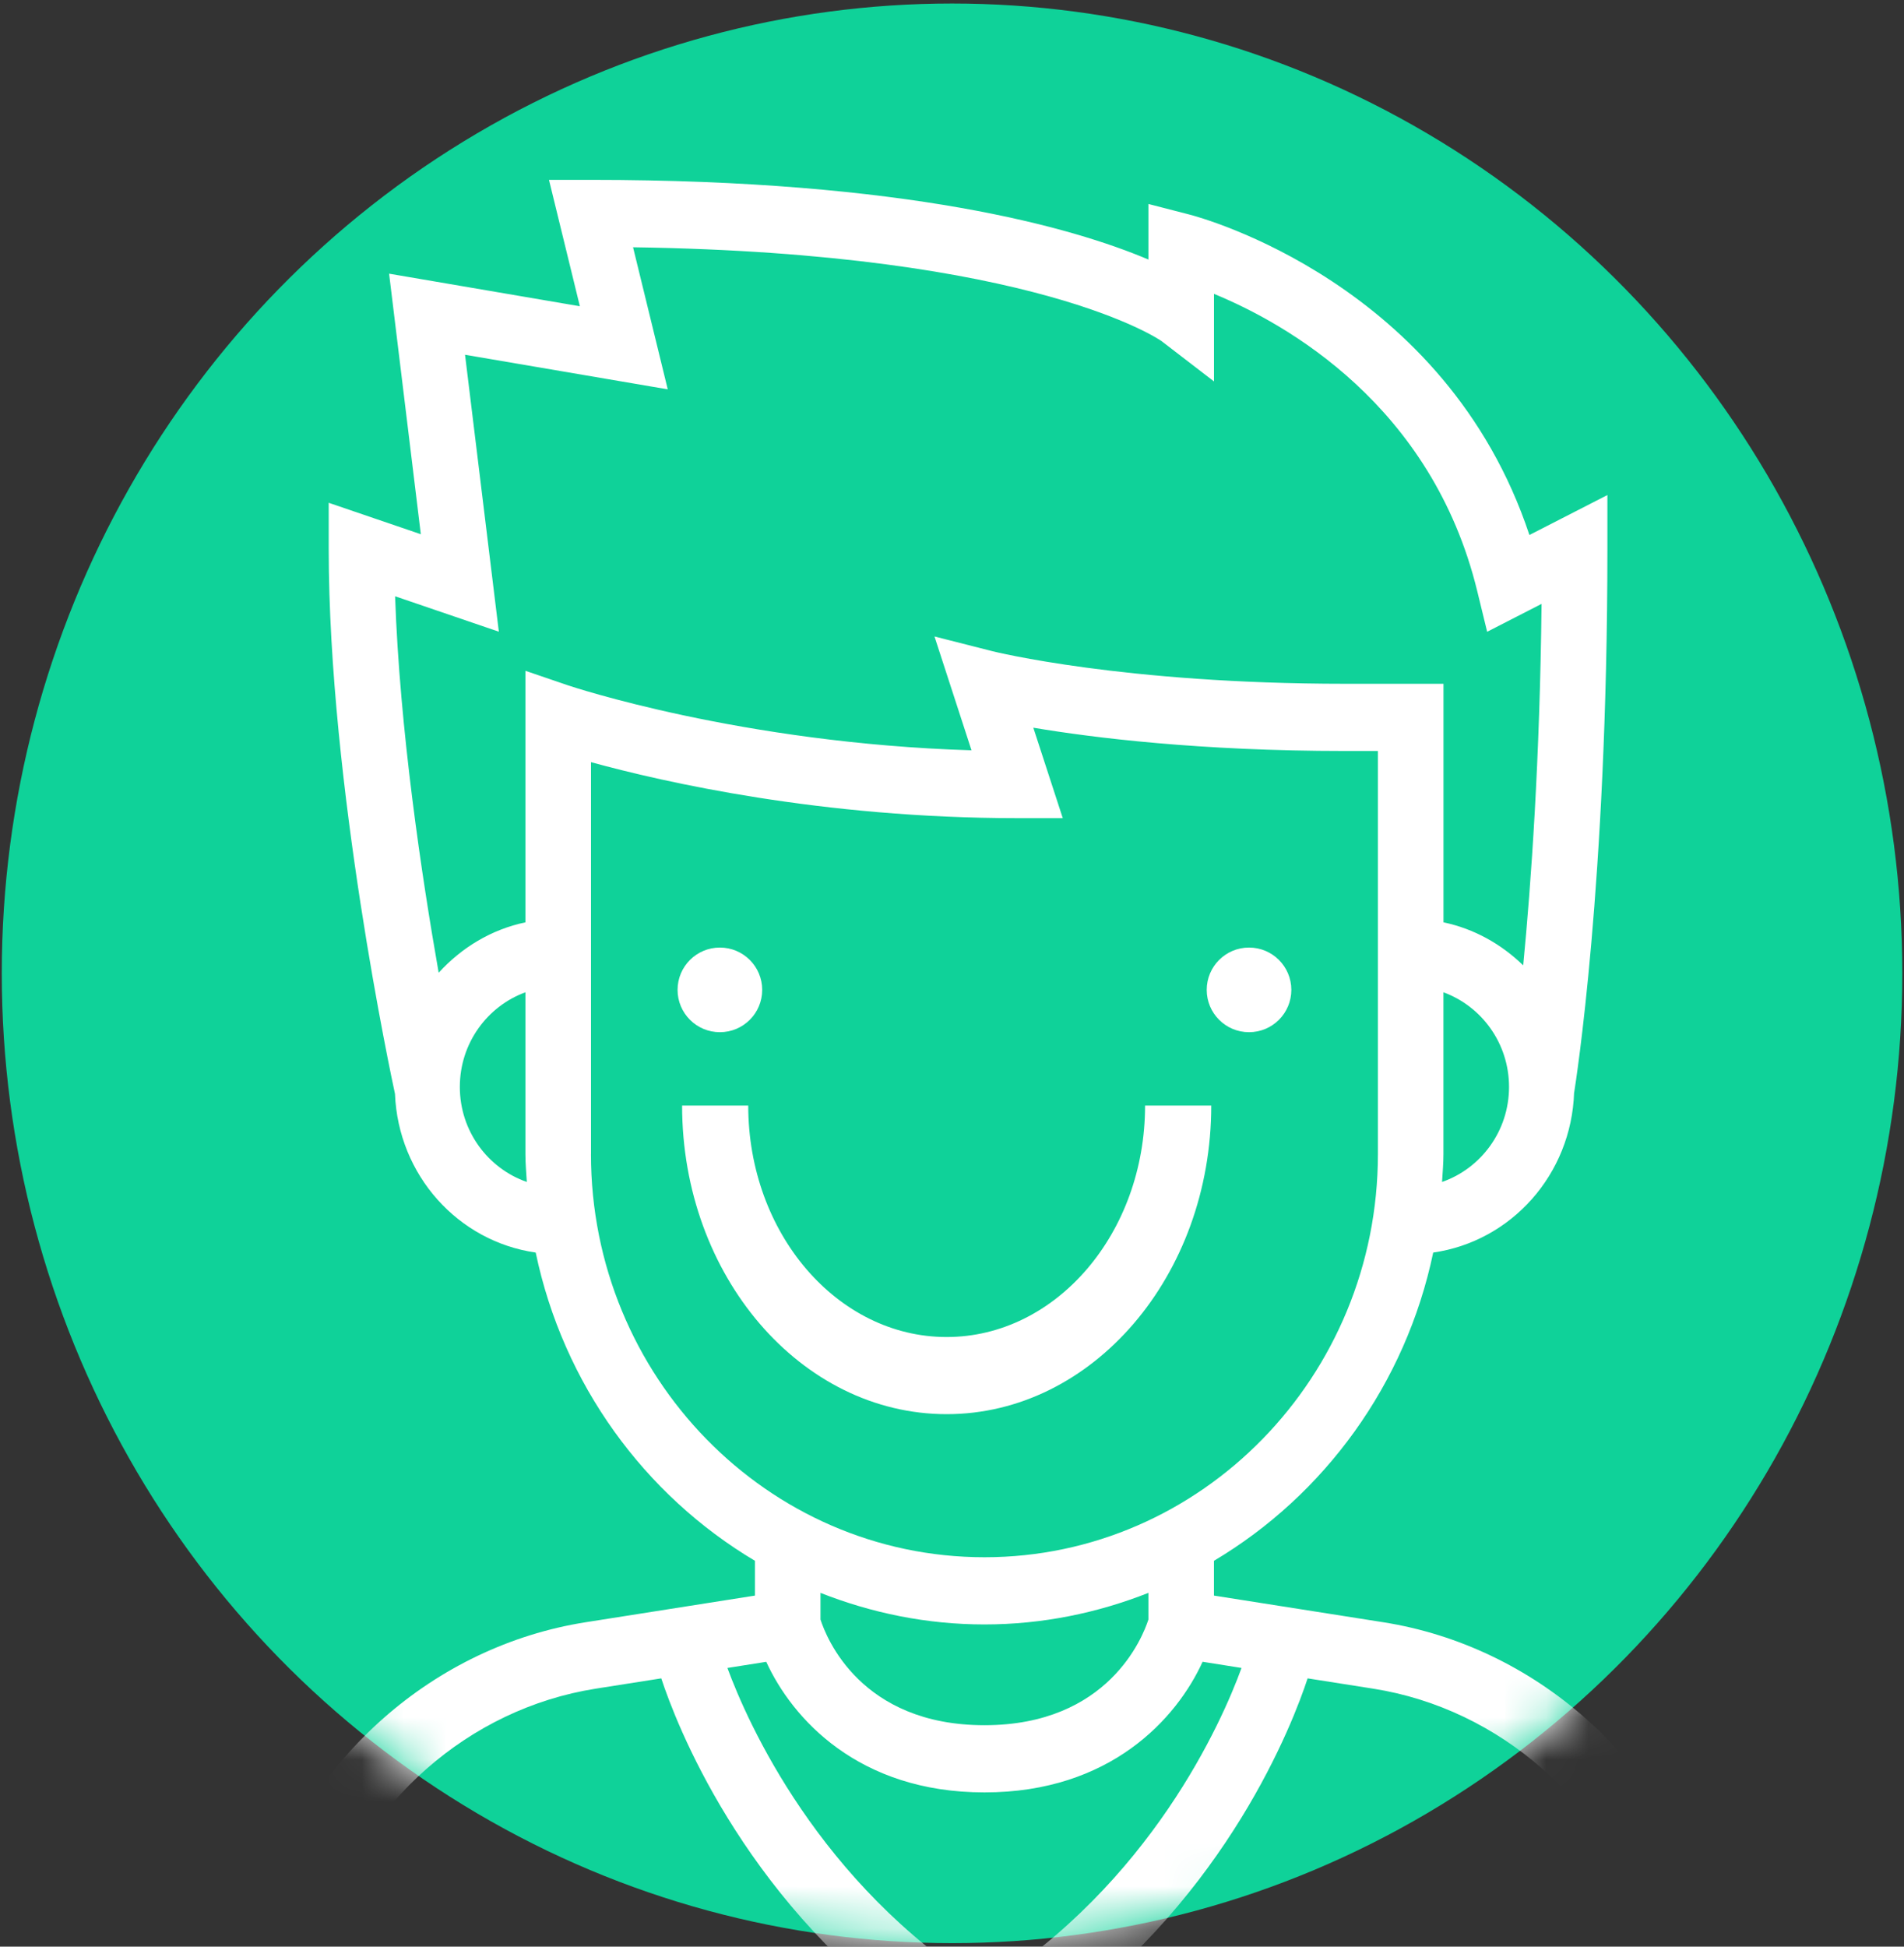 <svg xmlns="http://www.w3.org/2000/svg" xmlns:xlink="http://www.w3.org/1999/xlink" width="45" height="46" viewBox="0 0 45 46">
    <rect x="0" y="0" width="45" height="46" fill="#333333" stroke="none"/>
    <defs>
        <ellipse id="prefix__a" cx="22.459" cy="22.917" rx="22.459" ry="22.917"/>
    </defs>
    <g fill="none" fill-rule="evenodd" transform="translate(.042 .083)">
        <mask id="prefix__b" fill="#fff">
            <use xlink:href="#prefix__a"/>
        </mask>
        <use fill="#0FD299" xlink:href="#prefix__a"/>
        <g fill="#FFF" mask="url(#prefix__b)">
            <g transform="translate(3.573 4.167)">
                <path d="M36.75 40.844c-1.081-3.542-4.093-6.195-7.672-6.76l-4.002-.63v-.822c2.608-1.55 4.532-4.175 5.182-7.284 1.84-.262 3.267-1.841 3.33-3.784h.002c.031-.197.785-4.919.785-12.832V7.448l-1.843.944C30.554 2.437 24.748.884 24.489.818L23.527.57v1.313C21.748 1.13 17.833 0 10.353 0H9.36l.73 2.987-4.509-.77.75 6.157-2.177-.743v1.101c0 5.553 1.488 12.505 1.566 12.864.077 1.927 1.495 3.491 3.326 3.752.65 3.11 2.574 5.734 5.182 7.284v.822l-4.002.63c-3.58.565-6.592 3.218-7.671 6.76l-.62 2.031-.02-.002-.013.11L0 49.218h39.304l-2.555-8.375zM30.467 23.68c.013-.22.033-.436.033-.658v-3.824c.9.33 1.55 1.202 1.55 2.236 0 1.045-.666 1.927-1.583 2.246zM7.253 21.434c0-1.034.65-1.907 1.55-2.236v3.824c0 .222.02.439.033.658-.917-.32-1.583-1.2-1.583-2.246zm1.55-9.833v5.944c-.804.168-1.511.598-2.05 1.191-.402-2.283-.922-5.755-1.03-8.896l2.452.837-.799-6.544 4.791.817-.82-3.357c9.535.138 12.467 2.202 12.49 2.217l1.24.953V2.694c1.703.701 5.15 2.629 6.222 7.025l.234.96 1.286-.659c-.04 3.687-.246 6.597-.434 8.542-.516-.502-1.161-.866-1.884-1.017v-5.637h-2.325c-5.246 0-8.306-.762-8.336-.77l-1.369-.348.875 2.69c-5.449-.166-9.48-1.517-9.524-1.531l-1.019-.348zm1.55 11.42V13.76c1.722.473 5.46 1.323 10.074 1.323h1.076l-.696-2.137c1.42.238 3.932.55 7.37.55h.774v9.526c0 5.253-4.171 9.526-9.299 9.526-5.128 0-9.3-4.273-9.3-9.526zm13.174 10.37v.629c-.134.413-.948 2.497-3.875 2.497-2.926 0-3.739-2.074-3.875-2.497v-.63c1.205.475 2.509.746 3.875.746s2.67-.271 3.875-.746zm-9.032 1.628c.61 1.333 2.172 3.086 5.157 3.086s4.547-1.753 5.156-3.087l.92.146c-.47 1.287-2.139 5.08-6.076 7.563-3.92-2.474-5.6-6.273-6.075-7.563l.918-.145zM8.119 47.631H2.108l.925-3.033 5.382.613-.296 2.42zm8.433-1.588c0 .581.165 1.119.431 1.588H9.68l.666-5.458-1.537-.197-.203 1.658-5.103-.581.53-1.735c.906-2.967 3.43-5.19 6.43-5.664l1.551-.244c.345 1.052 1.884 5.079 5.879 8.024-.808.573-1.34 1.528-1.34 2.61zm3.1 1.588c-.855 0-1.55-.712-1.55-1.588 0-.875.695-1.587 1.55-1.587.855 0 1.55.712 1.55 1.587 0 .876-.695 1.588-1.55 1.588zm10.843-5.655l-1.537.197.665 5.458H22.32c.267-.47.432-1.007.432-1.588 0-1.08-.533-2.036-1.34-2.609 3.994-2.945 5.533-6.972 5.878-8.024l1.552.244c3 .473 5.523 2.697 6.429 5.664l.503 1.65-5.087.58-.192-1.572zm.384 3.147l5.366-.61.951 3.118h-6.01l-.307-2.508z"/>
                <circle cx="13.399" cy="19.141" r="1"/>
                <circle cx="25.905" cy="19.141" r="1"/>
                <path d="M25.012 21.875h-1.564c0 3.016-2.103 5.469-4.69 5.469-2.586 0-4.689-2.453-4.689-5.469h-1.563c0 4.02 2.805 7.292 6.253 7.292 3.447 0 6.253-3.272 6.253-7.292z"/>
            </g>
        </g>
    </g>
</svg>
